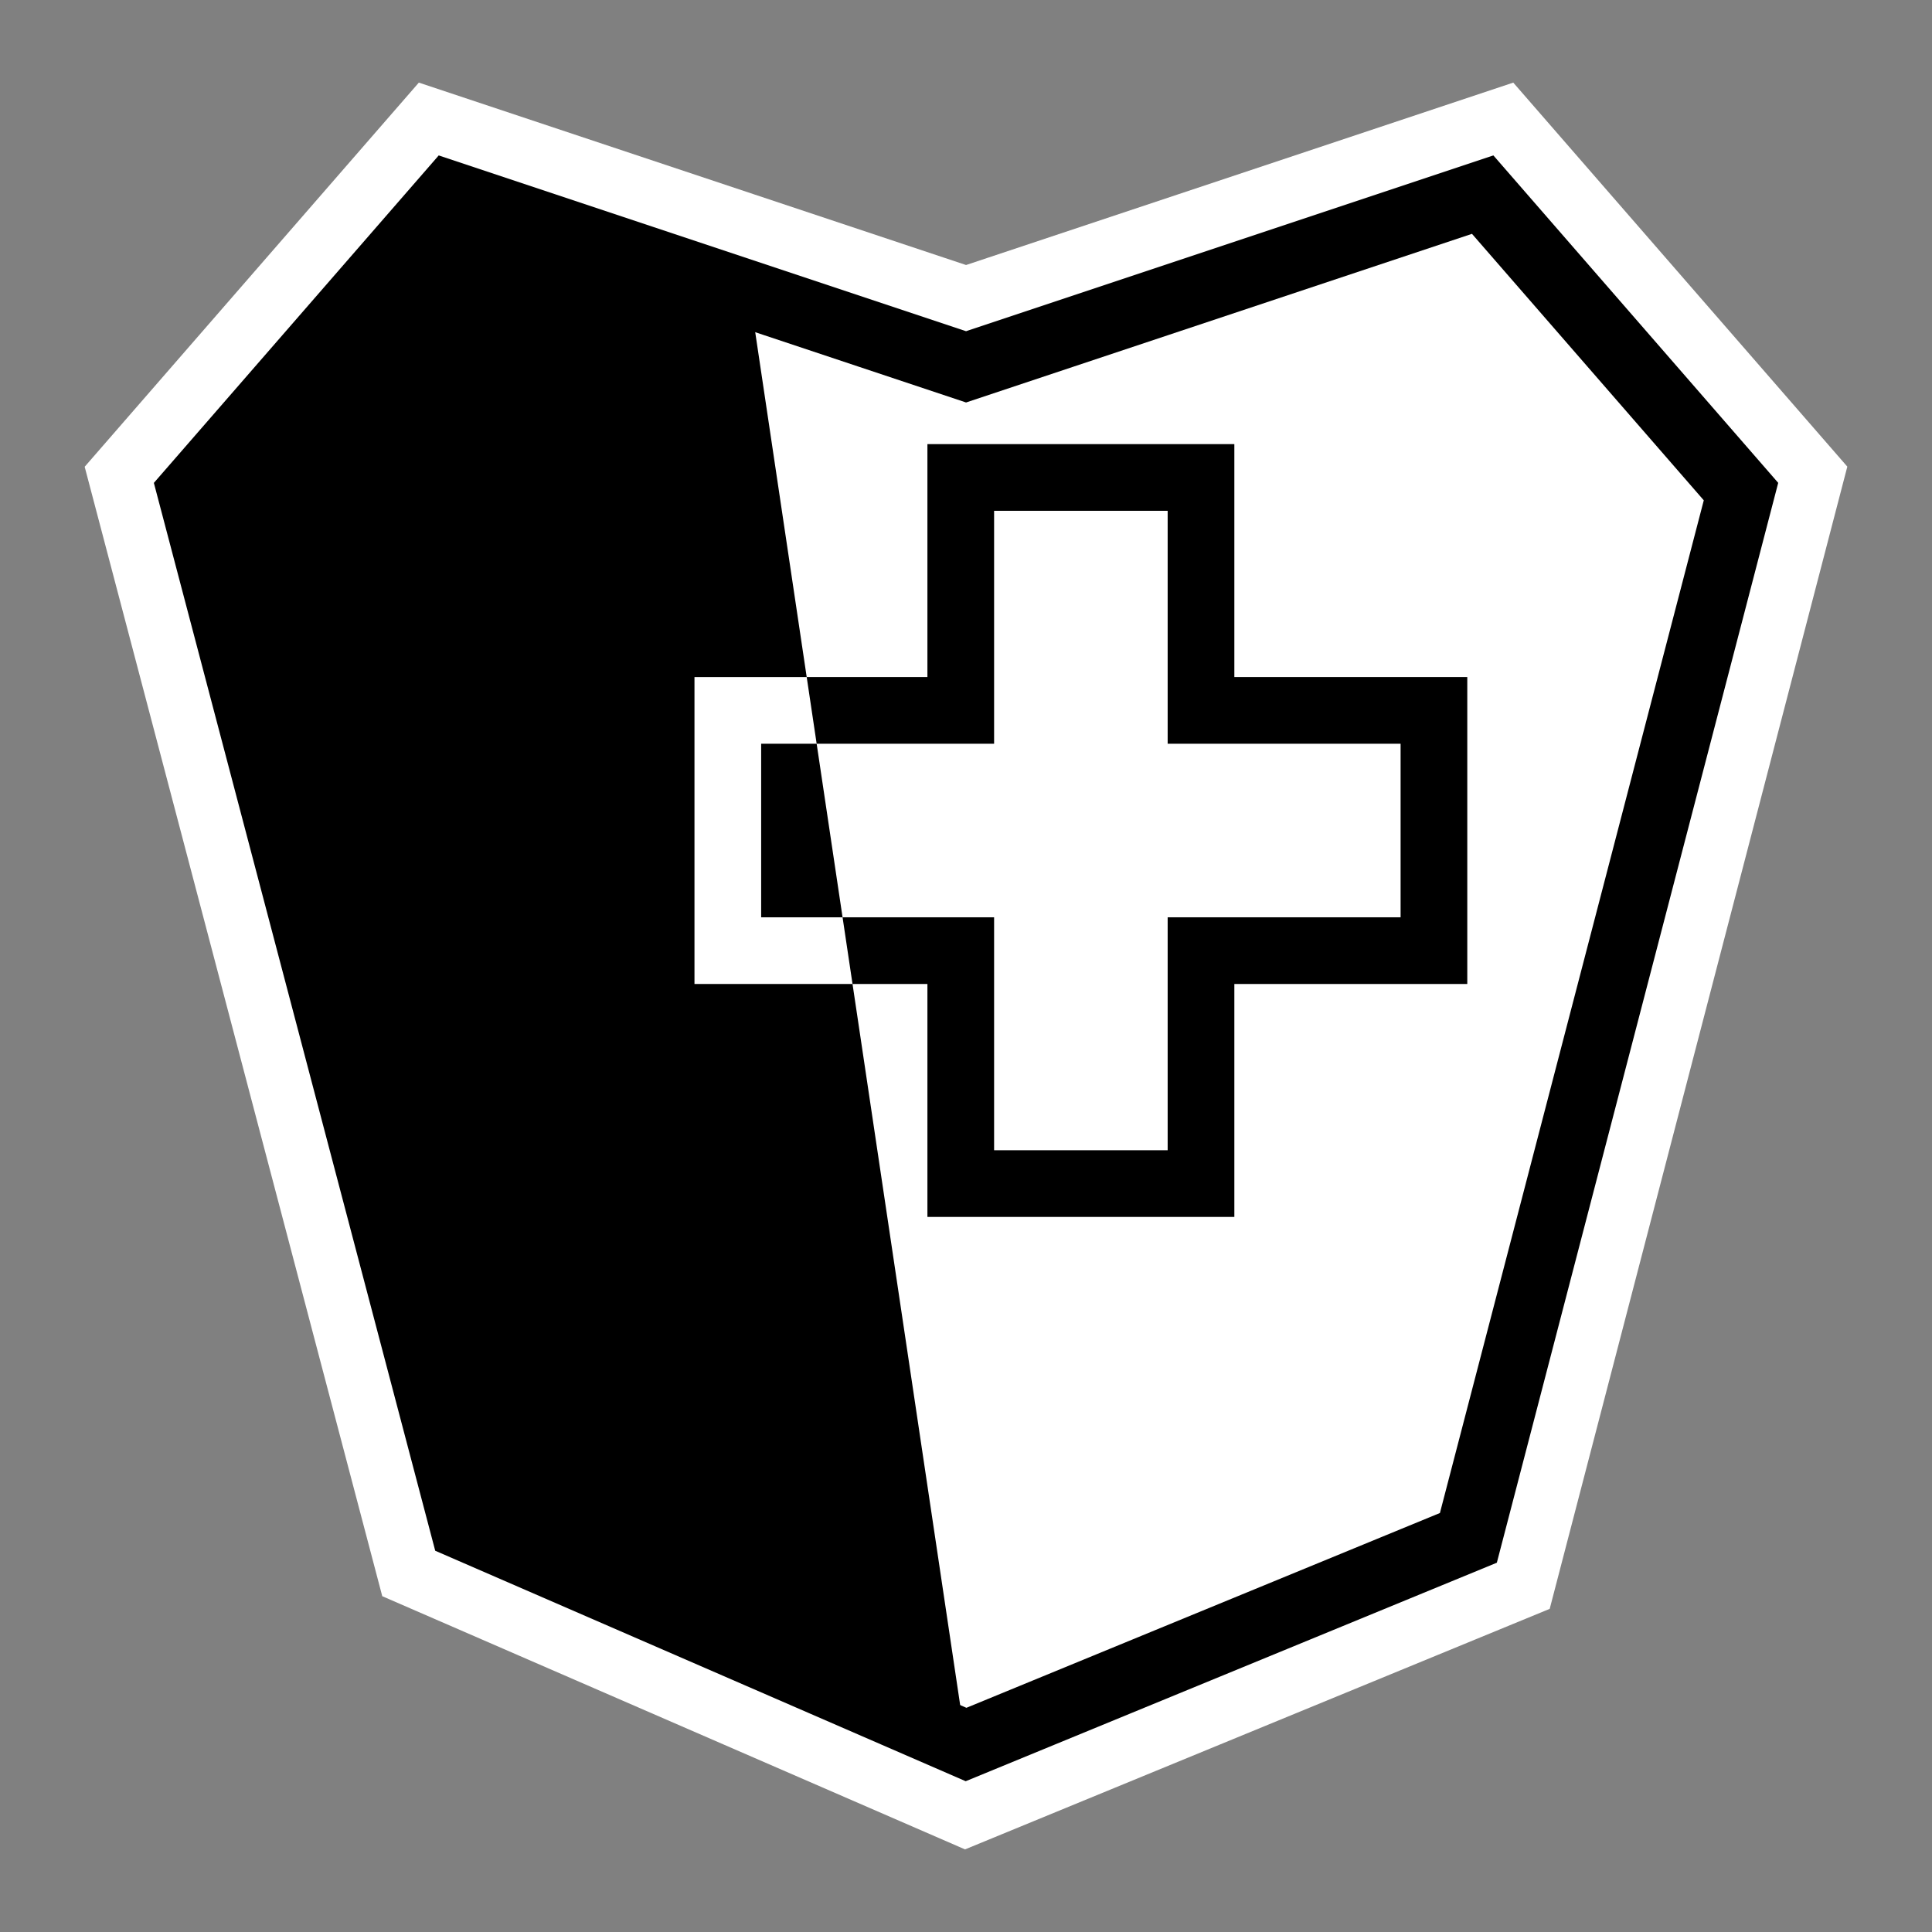 <?xml version="1.0" encoding="UTF-8" standalone="no"?>
<svg
   xmlns:dc="http://purl.org/dc/elements/1.1/"
   xmlns:cc="http://creativecommons.org/ns#"
   xmlns:rdf="http://www.w3.org/1999/02/22-rdf-syntax-ns#"
   xmlns:svg="http://www.w3.org/2000/svg"
   xmlns="http://www.w3.org/2000/svg"
   xmlns:sodipodi="http://sodipodi.sourceforge.net/DTD/sodipodi-0.dtd"
   xmlns:inkscape="http://www.inkscape.org/namespaces/inkscape"
   sodipodi:docname="buff.svg"
   inkscape:version="1.0beta1 (41b5402, 2019-11-21)"
   version="1.1"
   id="svg4166"
   viewBox="0 0 1000 1000"
   height="1000"
   width="1000">
  <rect x="0" y="0" width="1000" height="1000" fill="#808080" stroke="none"/>
  <defs
     id="defs4168" />
  <sodipodi:namedview
     inkscape:document-rotation="0"
     inkscape:snap-nodes="true"
     inkscape:snap-smooth-nodes="true"
     inkscape:object-nodes="true"
     inkscape:object-paths="true"
     inkscape:snap-intersection-paths="false"
     showguides="false"
     units="px"
     showgrid="false"
     inkscape:current-layer="layer1"
     inkscape:document-units="px"
     inkscape:cy="447.8444990345831"
     inkscape:cx="408.8111852161771"
     inkscape:zoom="1.000000004220864"
     inkscape:pageshadow="2"
     inkscape:pageopacity="0"
     borderopacity="1.0"
     bordercolor="#666666"
     pagecolor="#000000"
     id="base" />
  <g
     transform="translate(0,-52.362)"
     id="layer1"
     inkscape:groupmode="layer"
     inkscape:label="Ebene 1">
    <path
       sodipodi:nodetypes="ccccccccc"
       d="M 232.624,153.103 98.921,306.806 240.029,842.357 500.029,955.319 760.029,848.357 901.136,306.806 767.434,153.103 500.029,242.239 Z"
       style="fill:#ffffff;fill-opacity:1;stroke:#ffffff;stroke-width:100;stroke-linecap:butt;stroke-linejoin:miter;stroke-miterlimit:4;stroke-dasharray:none;stroke-opacity:1"
       id="path1283-0-9-2"
       inkscape:connector-curvature="0" />
    <path
       sodipodi:nodetypes="ccccccccc"
       inkscape:connector-curvature="0"
       id="path1283-0-9-2-9"
       style="fill:none;fill-opacity:1;stroke:#000000;stroke-width:35;stroke-linecap:butt;stroke-linejoin:miter;stroke-miterlimit:4;stroke-dasharray:none;stroke-opacity:1"
       d="M 232.624,153.103 98.921,306.806 240.029,842.357 500.029,955.319 760.029,848.357 901.136,306.806 767.434,153.103 500.029,242.239 Z" />
    <path
       sodipodi:nodetypes="cccccc"
       inkscape:connector-curvature="0"
       id="path1512"
       d="M 388.003,204.896 500.029,955.319 240.029,842.357 98.921,306.806 232.624,153.103 Z"
       style="fill:#000000;fill-opacity:1;stroke:none;stroke-width:1px;stroke-linecap:butt;stroke-linejoin:miter;stroke-opacity:1" />
    <rect
       style="fill:#000000;fill-opacity:1;fill-rule:nonzero;stroke:none;stroke-width:27.649;stroke-linecap:round;stroke-linejoin:miter;stroke-miterlimit:4;stroke-dasharray:none;stroke-dashoffset:260;stroke-opacity:1"
       id="rect4184"
       width="158.866"
       height="400"
       x="480.029"
       y="282.239" />
    <rect
       transform="rotate(90)"
       y="-759.462"
       x="402.806"
       height="400"
       width="158.866"
       id="rect4184-9-7"
       style="fill:#000000;fill-opacity:1;fill-rule:nonzero;stroke:none;stroke-width:27.649;stroke-linecap:round;stroke-linejoin:miter;stroke-miterlimit:4;stroke-dasharray:none;stroke-dashoffset:260;stroke-opacity:1" />
    <rect
       style="fill:#ffffff;fill-opacity:1;fill-rule:nonzero;stroke:none;stroke-width:18.913;stroke-linecap:round;stroke-linejoin:miter;stroke-miterlimit:4;stroke-dasharray:none;stroke-dashoffset:260;stroke-opacity:1"
       id="rect4184-9"
       width="89.835"
       height="330.969"
       x="437.321"
       y="-724.946"
       transform="rotate(90)" />
    <rect
       y="316.754"
       x="514.544"
       height="330.969"
       width="89.835"
       id="rect4184-95"
       style="fill:#ffffff;fill-opacity:1;fill-rule:nonzero;stroke:none;stroke-width:18.913;stroke-linecap:round;stroke-linejoin:miter;stroke-miterlimit:4;stroke-dasharray:none;stroke-dashoffset:260;stroke-opacity:1" />
    <path
       inkscape:connector-curvature="0"
       id="path1520"
       d="m 417.547,402.806 h -58.086 v 158.866 l 81.802,10e-6 z"
       style="fill:#ffffff;fill-opacity:1;stroke:none;stroke-width:1px;stroke-linecap:butt;stroke-linejoin:miter;stroke-opacity:1" />
    <path
       inkscape:connector-curvature="0"
       id="path1518"
       d="M 436.111,527.156 422.7,437.321 H 393.977 v 89.835 z"
       style="fill:#000000;fill-opacity:1;stroke:none;stroke-width:1px;stroke-linecap:butt;stroke-linejoin:miter;stroke-opacity:1" />
  </g>
</svg>
